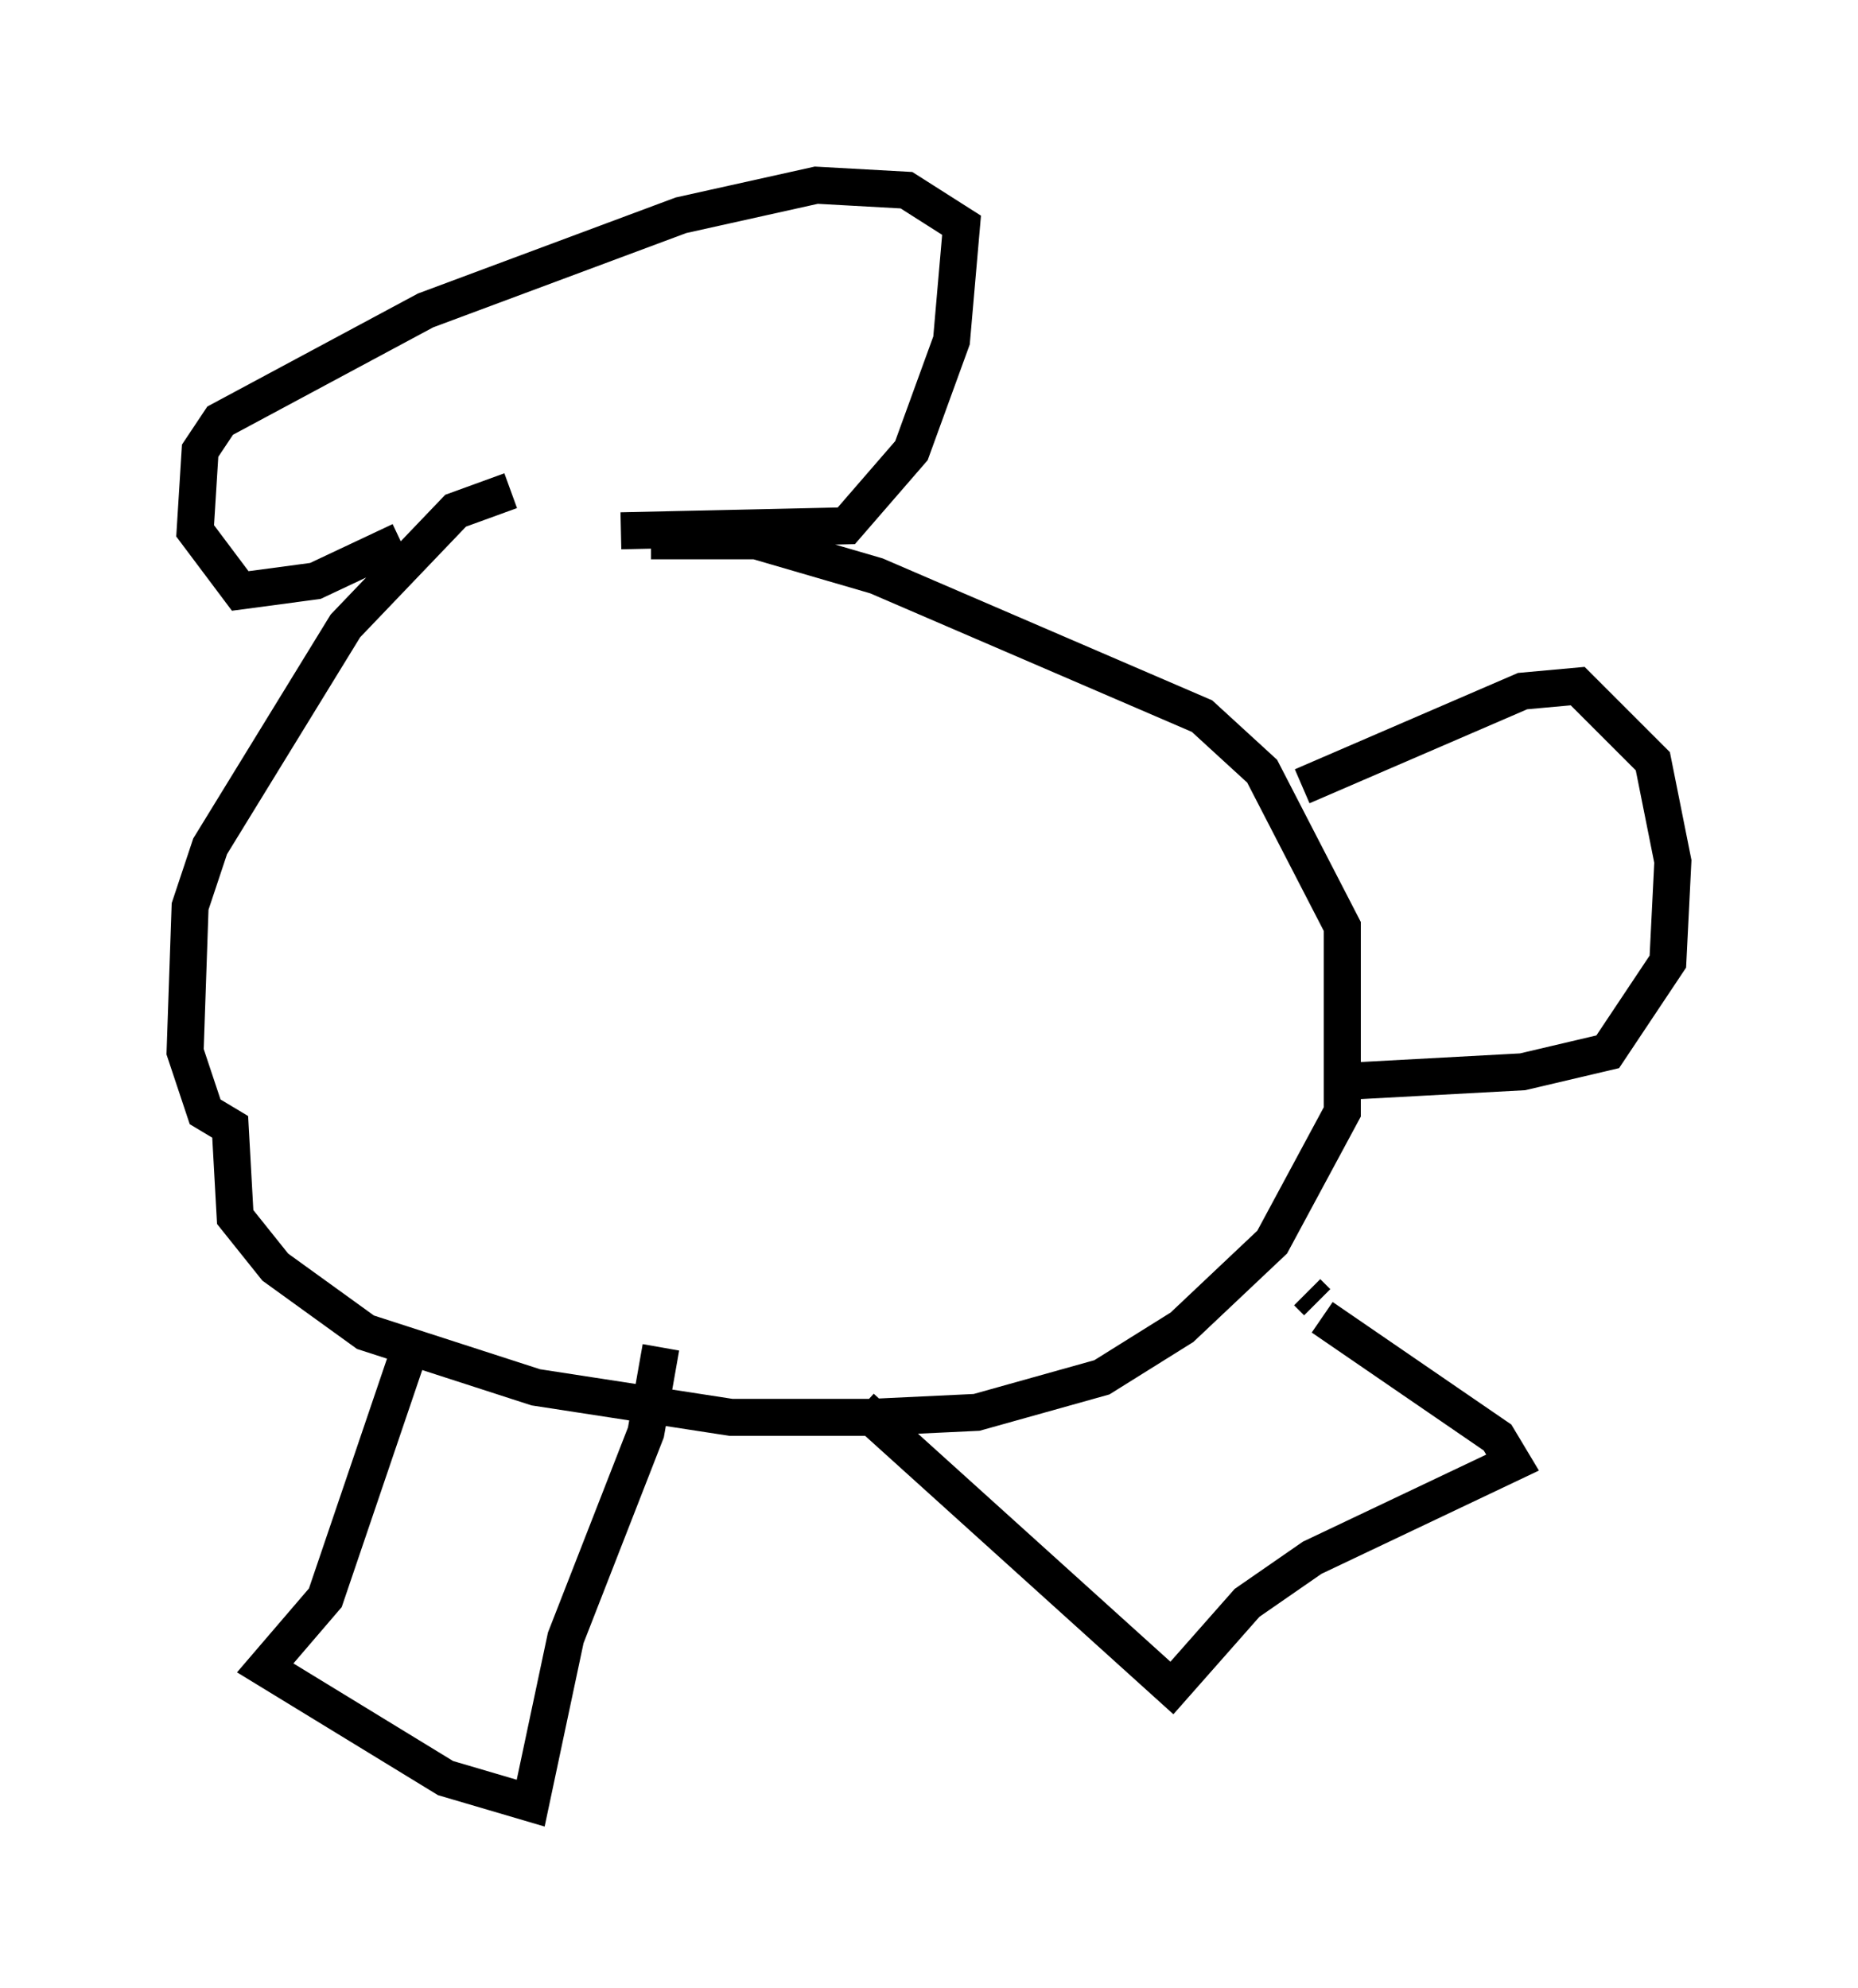 <?xml version="1.0" encoding="utf-8" ?>
<svg baseProfile="full" height="53.707" version="1.1" width="50.189" xmlns="http://www.w3.org/2000/svg" xmlns:ev="http://www.w3.org/2001/xml-events" xmlns:xlink="http://www.w3.org/1999/xlink"><defs /><rect fill="white" height="53.707" width="50.189" x="0" y="0" /><path d="M19.614, 13.39 m-5.819, -0.135 l-1.488, 0.541 -2.977, 3.112 l-3.654, 5.954 -0.541, 1.624 l-0.135, 3.924 0.541, 1.624 l0.677, 0.406 0.135, 2.436 l1.083, 1.353 2.436, 1.759 l4.601, 1.488 5.277, 0.812 l3.789, 0.0 2.842, -0.135 l3.383, -0.947 2.165, -1.353 l2.436, -2.3 1.894, -3.518 l0.0, -5.007 -2.165, -4.195 l-1.624, -1.488 -8.796, -3.789 l-3.248, -0.947 -2.842, 0.0 m-6.36, 21.38 l-2.436, 7.172 -1.624, 1.894 l4.871, 2.977 2.3, 0.677 l0.947, -4.465 2.165, -5.548 l0.406, -2.3 m5.413, 1.624 l8.39, 7.578 2.03, -2.3 l1.759, -1.218 5.413, -2.571 l-0.406, -0.677 -4.736, -3.248 m-0.135, -0.406 l-0.271, -0.271 m-0.135, -13.667 l5.954, -2.571 1.488, -0.135 l2.03, 2.03 0.541, 2.706 l-0.135, 2.706 -1.624, 2.436 l-2.3, 0.541 -5.007, 0.271 m-19.35, -14.885 l6.089, -0.135 1.759, -2.03 l1.083, -2.977 0.271, -3.112 l-1.488, -0.947 -2.436, -0.135 l-3.654, 0.812 -6.901, 2.571 l-5.548, 2.977 -0.541, 0.812 l-0.135, 2.165 1.218, 1.624 l2.03, -0.271 2.3, -1.083 " fill="none" stroke="black" stroke-width="1" /></svg>